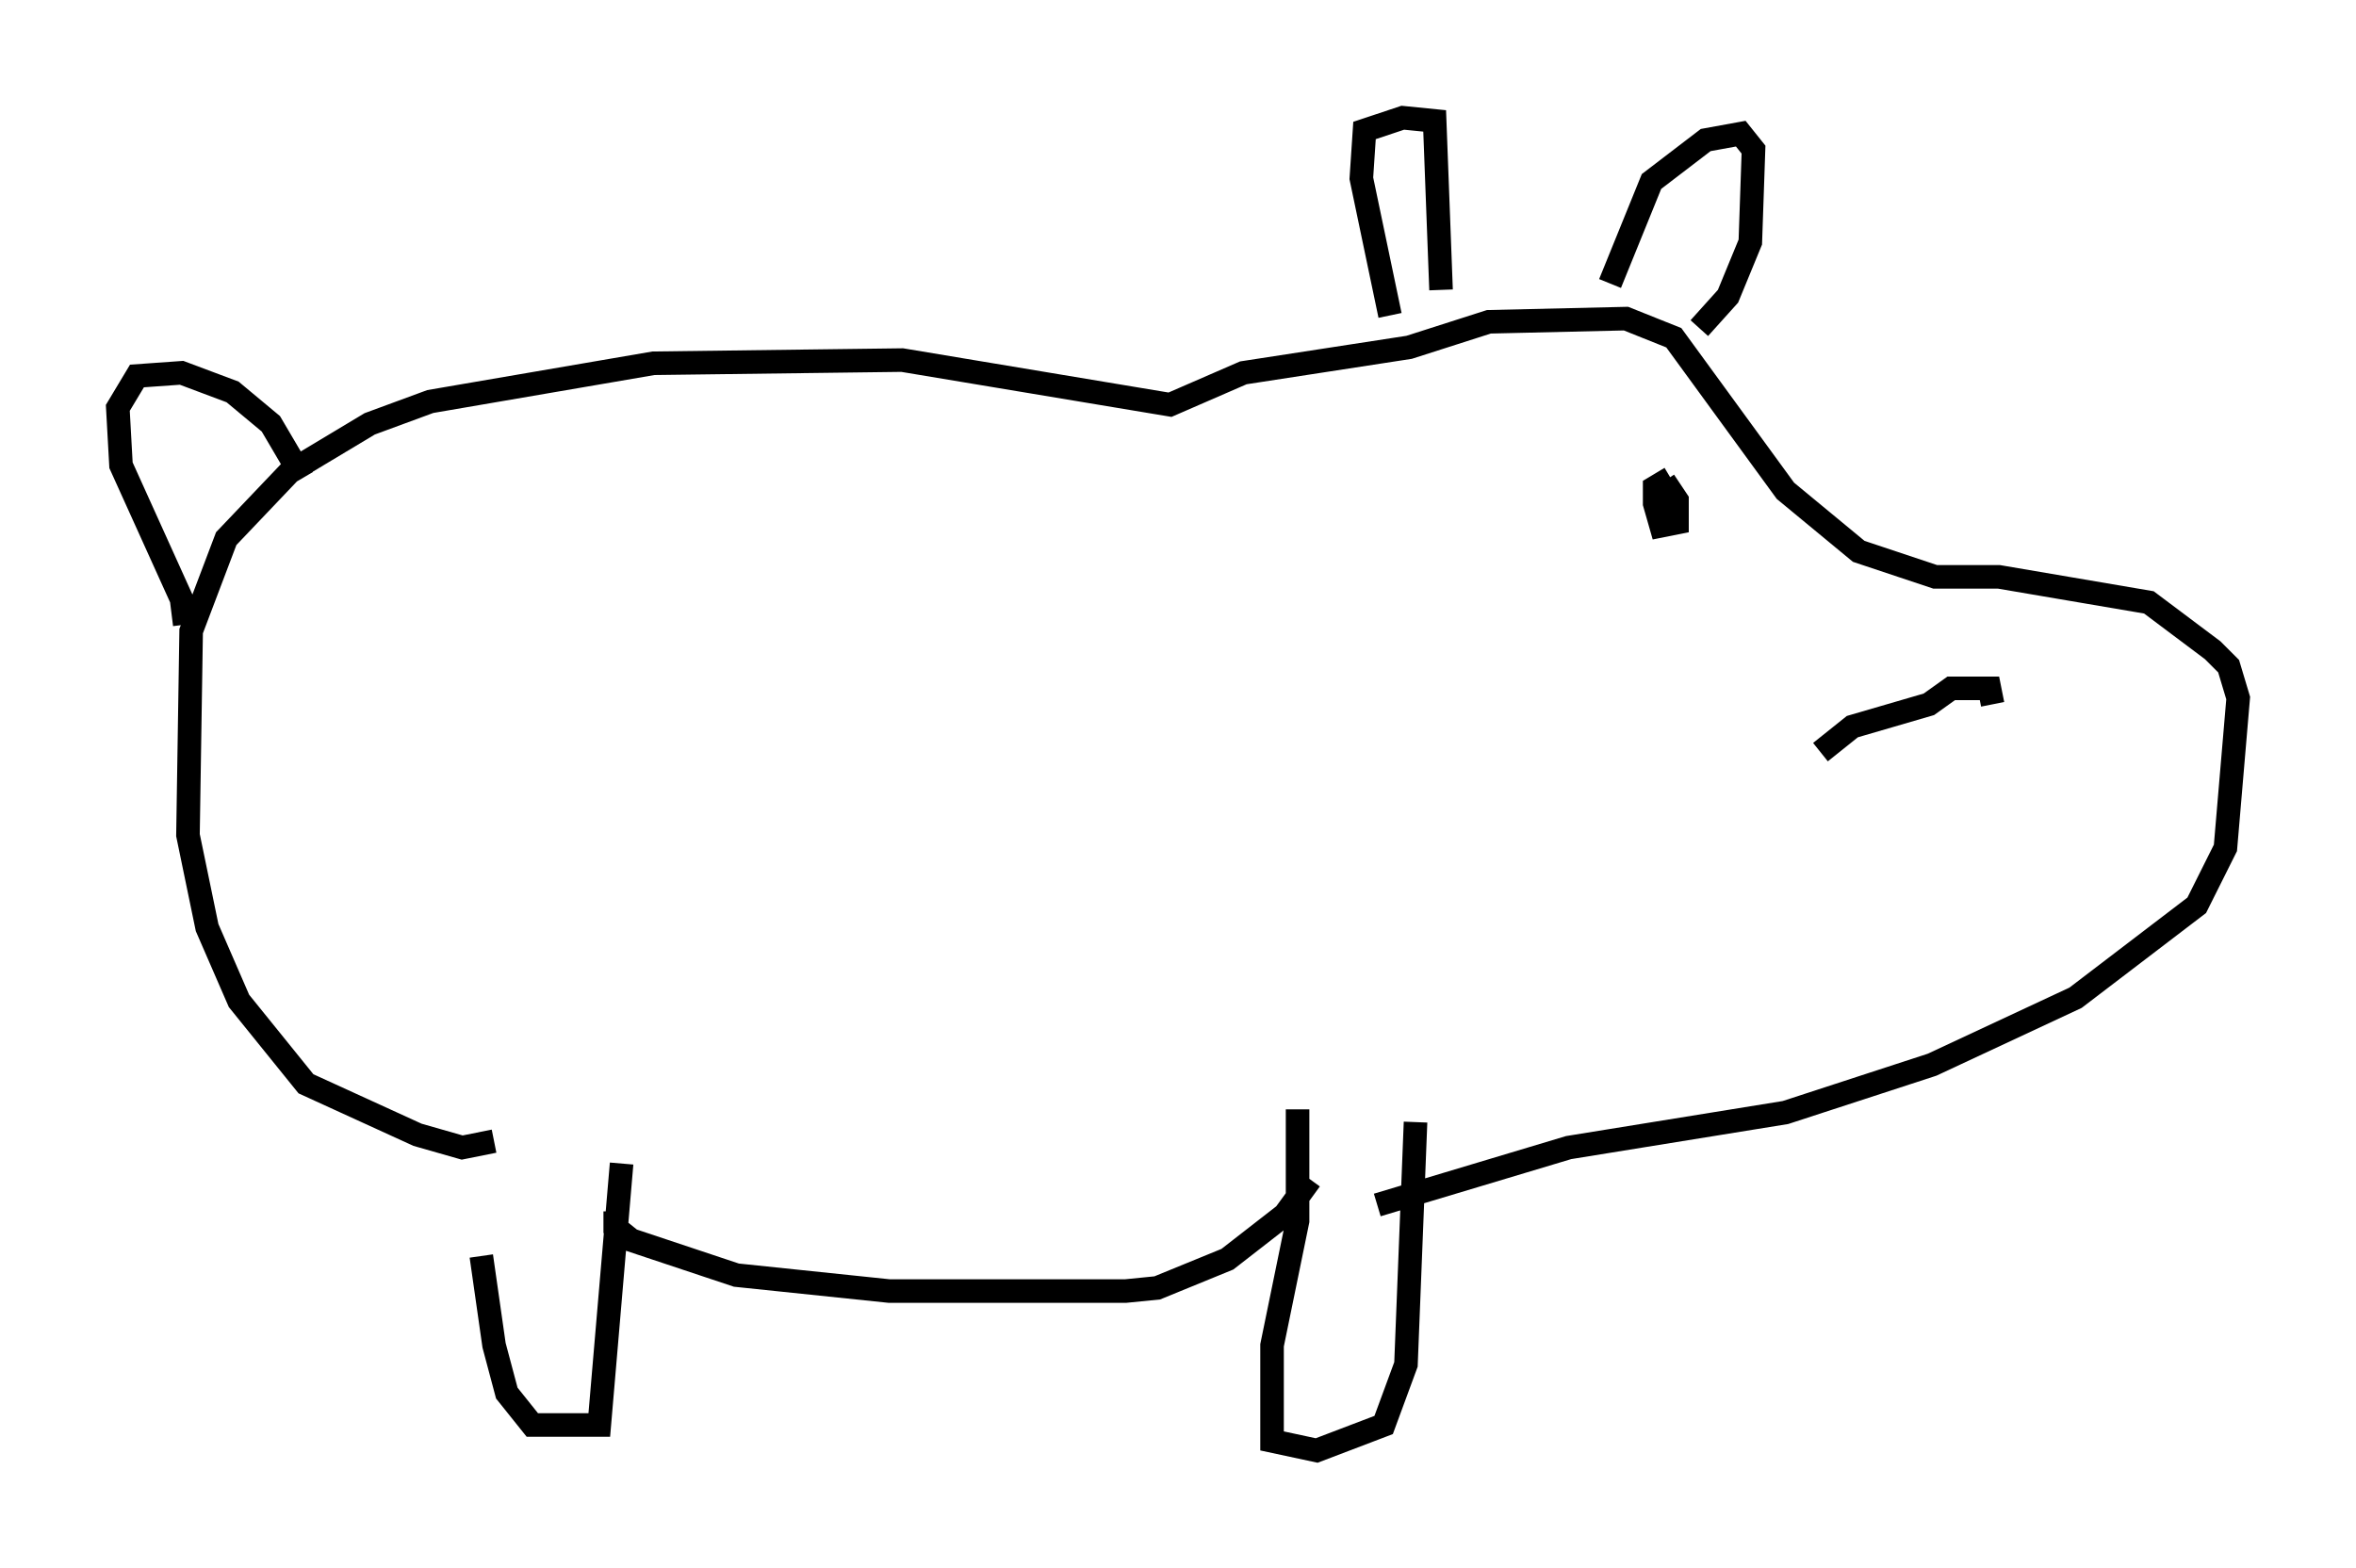 <?xml version="1.0" encoding="utf-8" ?>
<svg baseProfile="full" height="66.562" version="1.1" width="99.985" xmlns="http://www.w3.org/2000/svg" xmlns:ev="http://www.w3.org/2001/xml-events" xmlns:xlink="http://www.w3.org/1999/xlink"><defs /><rect fill="white" height="66.562" width="99.985" x="0" y="0" /><path d="M20.291, 46.407 m0.135, 6.901 l0.541, 3.789 0.541, 2.03 l1.083, 1.353 2.842, 0.0 l0.947, -11.096 m-0.271, 2.03 l0.0, 0.677 0.677, 0.541 l4.465, 1.488 6.495, 0.677 l10.013, 0.0 1.353, -0.135 l2.977, -1.218 2.436, -1.894 l1.083, -1.488 m-0.541, -2.977 l0.0, 4.736 -1.083, 5.277 l0.0, 4.059 1.894, 0.406 l2.842, -1.083 0.947, -2.571 l0.406, -10.284 m-1.624, 3.518 l8.119, -2.436 9.202, -1.488 l6.225, -2.03 6.089, -2.842 l5.142, -3.924 1.218, -2.436 l0.541, -6.36 -0.406, -1.353 l-0.677, -0.677 -2.706, -2.03 l-6.36, -1.083 -2.706, 0.0 l-3.248, -1.083 -3.112, -2.571 l-4.736, -6.495 -2.03, -0.812 l-5.819, 0.135 -3.383, 1.083 l-7.036, 1.083 -3.112, 1.353 l-11.367, -1.894 -10.555, 0.135 l-9.472, 1.624 -2.571, 0.947 l-3.383, 2.03 -2.706, 2.842 l-1.488, 3.924 -0.135, 8.66 l0.812, 3.924 1.353, 3.112 l2.842, 3.518 4.736, 2.165 l1.894, 0.541 1.353, -0.271 m-13.126, -21.921 l-0.135, -1.083 -2.571, -5.683 l-0.135, -2.436 0.812, -1.353 l1.894, -0.135 2.165, 0.812 l1.624, 1.353 1.353, 2.3 m46.143, -6.901 l-1.218, -5.819 0.135, -2.03 l1.624, -0.541 1.353, 0.135 l0.271, 7.172 m7.172, -0.271 l1.759, -4.33 2.3, -1.759 l1.488, -0.271 0.541, 0.677 l-0.135, 3.924 -0.947, 2.3 l-1.218, 1.353 m-1.488, 6.495 l0.541, 0.812 0.0, 0.947 l-0.677, 0.135 -0.271, -0.947 l0.0, -0.677 0.677, -0.406 m6.36, 11.637 l1.353, -1.083 3.248, -0.947 l0.947, -0.677 1.624, 0.0 l0.135, 0.677 " fill="none" stroke="black" stroke-width="1" /></svg>
